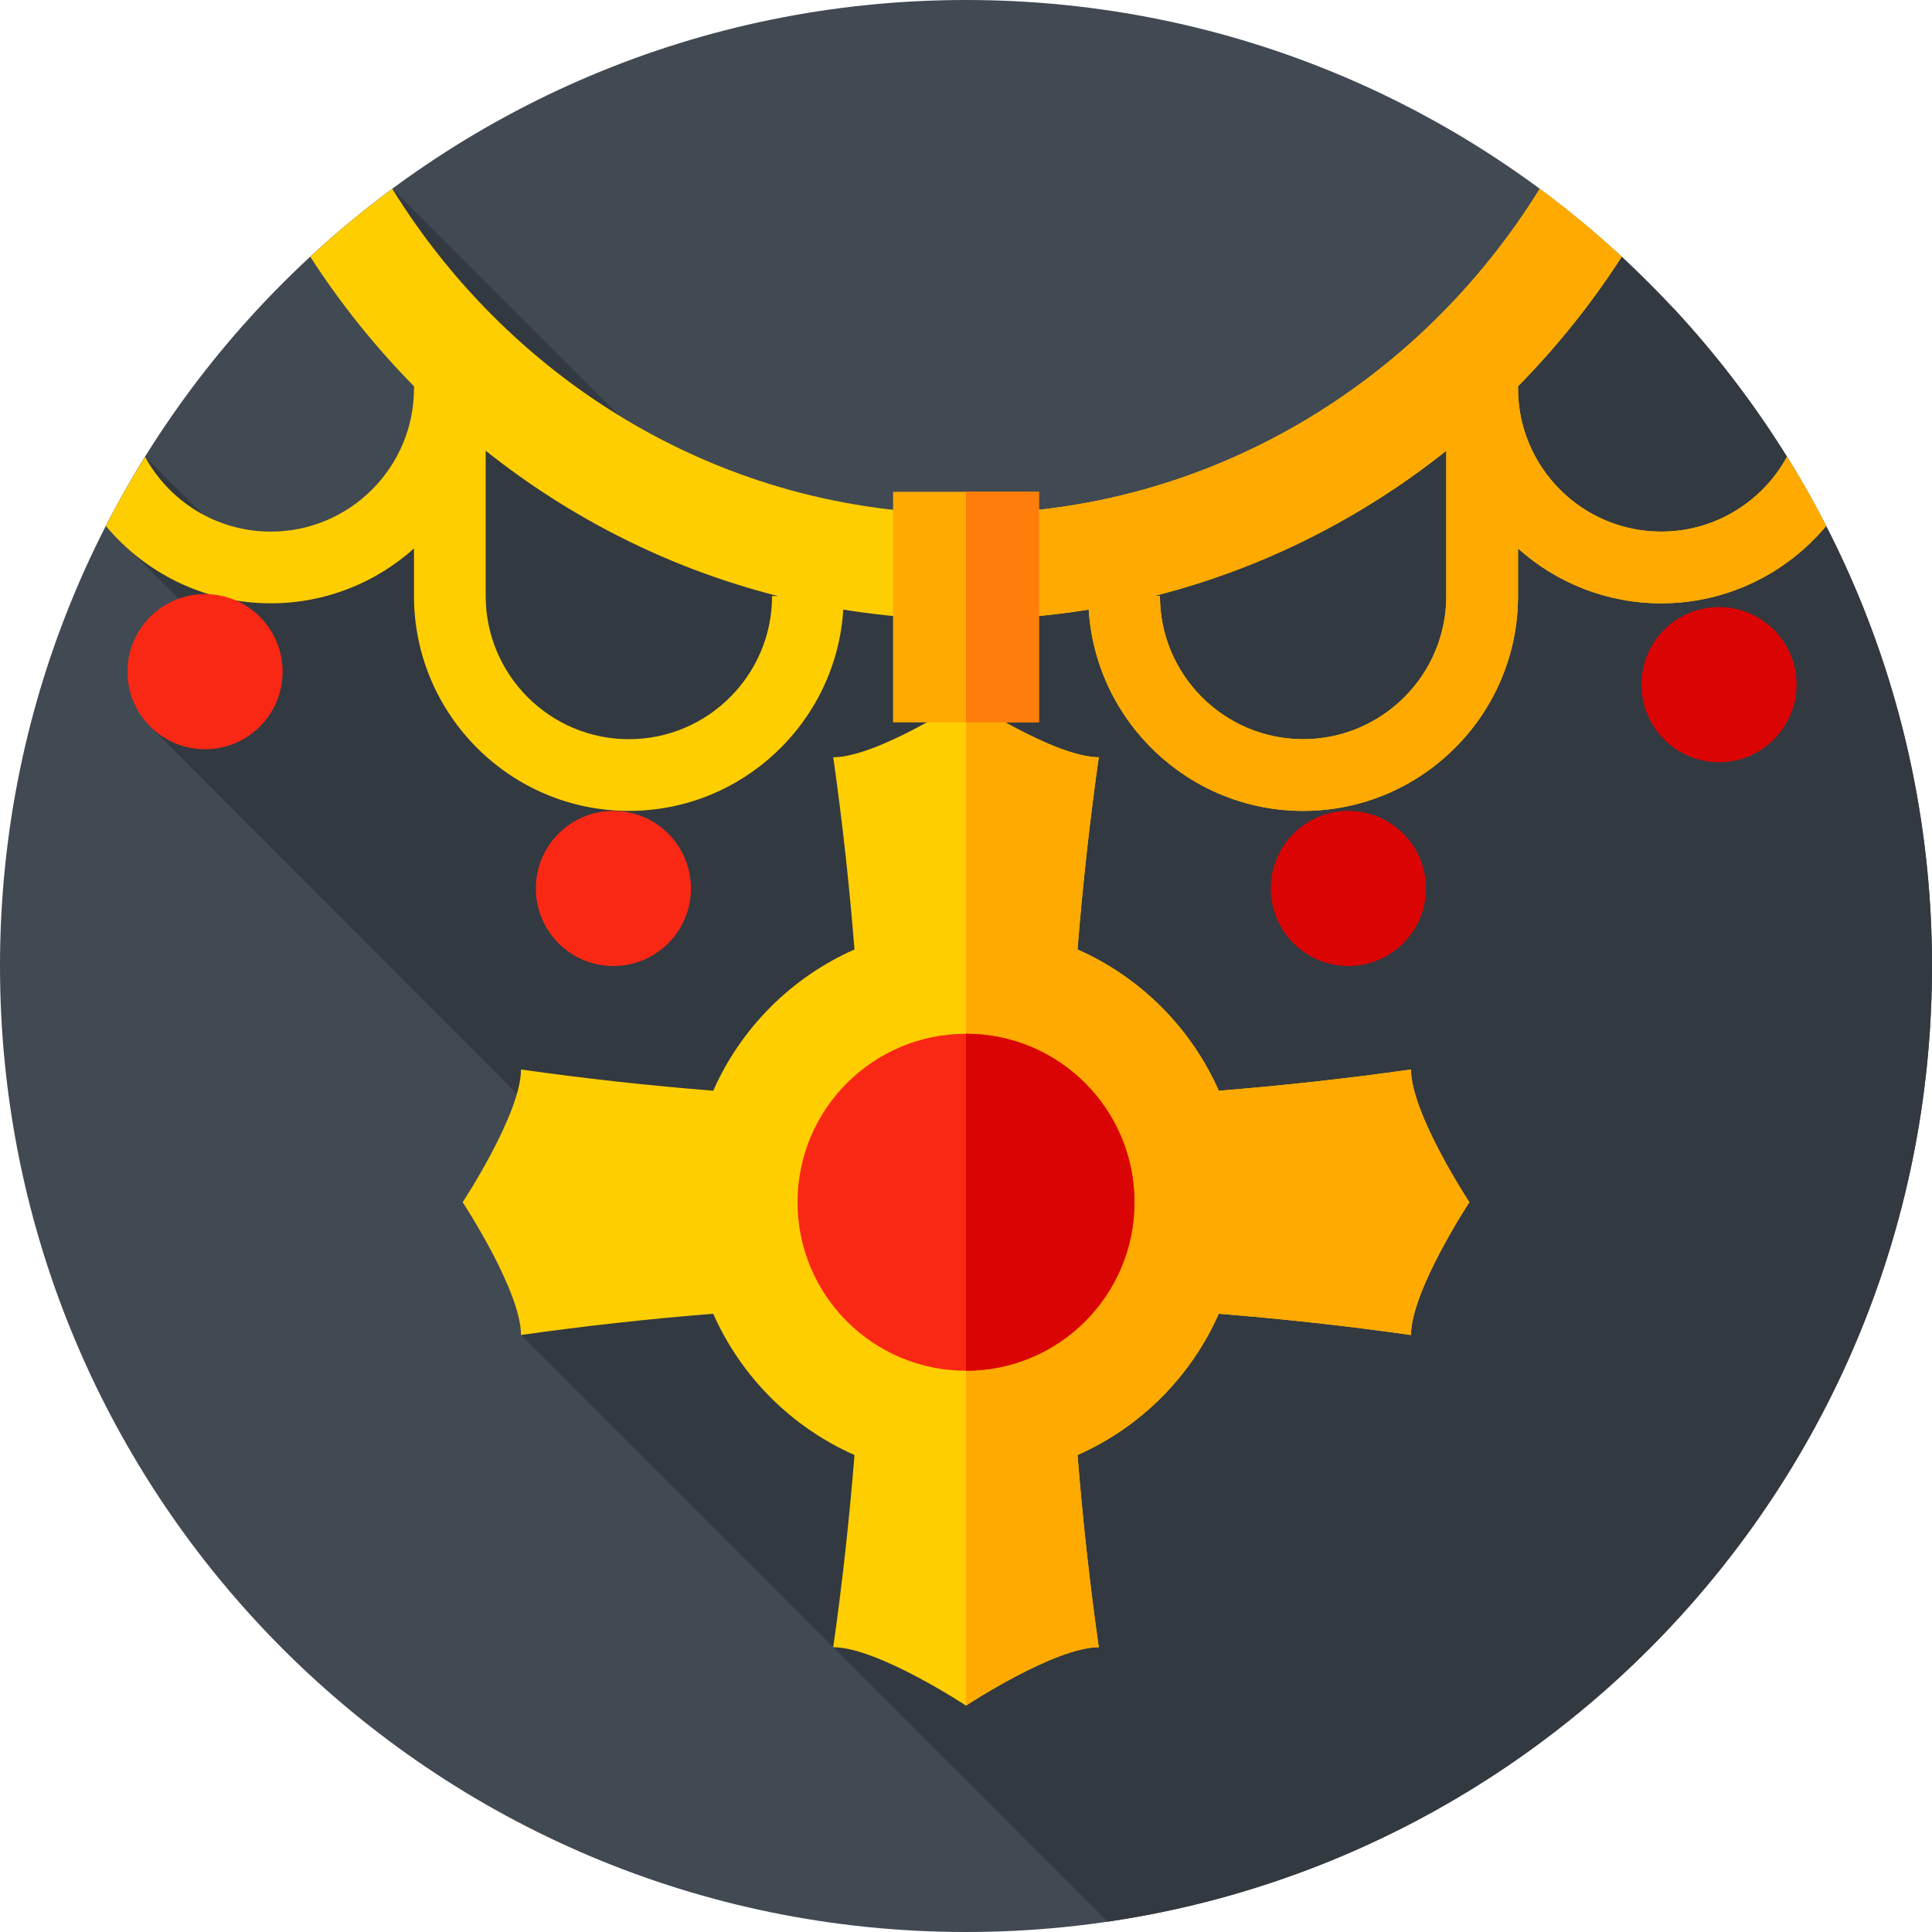<svg xmlns="http://www.w3.org/2000/svg" height="512pt" version="1.1" viewBox="0 0 512 512" width="512pt">
<g id="surface1">
<path d="M 512 256 C 512 397.387 397.387 512 256 512 C 114.613 512 0 397.387 0 256 C 0 114.613 114.613 0 256 0 C 397.387 0 512 114.613 512 256 Z M 512 256 " style=" stroke:none;fill-rule:nonzero;fill:rgb(25.49%,28.627%,32.157%);fill-opacity:1;" />
<path d="M 293.535 509.254 C 417.121 491.094 512 384.633 512 256 C 512 188.918 486.184 127.871 443.961 82.223 L 429.773 68.035 L 300.367 144.91 L 198.824 144.91 L 103.953 50.039 L 118.07 141.102 L 61.844 144.473 L 38.434 121.059 L 28.047 139.379 L 64.391 175.727 L 39.727 192.461 L 168.223 321.152 L 138.07 353.789 Z M 293.535 509.254 " style=" stroke:none;fill-rule:nonzero;fill:rgb(20%,22.353%,25.098%);fill-opacity:1;" />
<path d="M 473.566 121.059 C 467.125 132.859 454.602 140.883 440.234 140.883 C 419.312 140.883 402.289 123.859 402.289 102.934 L 402.289 102.359 C 412.555 91.938 421.781 80.441 429.773 68.035 C 422.871 61.652 415.621 55.641 408.047 50.039 C 376.035 101.777 319.848 136.164 256 136.164 C 192.152 136.164 135.965 101.777 103.953 50.039 C 96.379 55.641 89.129 61.648 82.227 68.035 C 90.219 80.441 99.445 91.938 109.711 102.359 L 109.711 102.934 C 109.711 123.859 92.688 140.883 71.766 140.883 C 57.398 140.883 44.875 132.859 38.434 121.059 C 34.734 127.012 31.258 133.113 28.047 139.379 C 38.504 151.898 54.215 159.883 71.766 159.883 C 86.328 159.883 99.633 154.379 109.711 145.348 L 109.711 157.945 C 109.711 189.348 135.258 214.895 166.66 214.895 C 196.848 214.895 221.613 191.277 223.48 161.551 C 234.082 163.266 244.938 164.168 256 164.168 C 267.062 164.168 277.918 163.266 288.52 161.551 C 290.387 191.277 315.152 214.895 345.34 214.895 C 376.742 214.895 402.289 189.348 402.289 157.945 L 402.289 145.348 C 412.367 154.379 425.672 159.883 440.234 159.883 C 457.785 159.883 473.5 151.898 483.953 139.379 C 480.742 133.113 477.266 127.012 473.566 121.059 Z M 204.609 157.945 C 204.609 178.871 187.586 195.895 166.66 195.895 C 145.734 195.895 128.711 178.871 128.711 157.945 L 128.711 119.449 C 151.293 137.414 177.562 150.711 206.133 157.945 Z M 345.34 195.895 C 324.414 195.895 307.391 178.871 307.391 157.945 L 305.867 157.945 C 334.438 150.711 360.707 137.414 383.289 119.449 L 383.289 157.945 C 383.289 178.871 366.266 195.895 345.34 195.895 Z M 345.34 195.895 " style=" stroke:none;fill-rule:nonzero;fill:rgb(100%,80.784%,0%);fill-opacity:1;" />
<path d="M 473.566 121.059 C 467.125 132.859 454.602 140.883 440.234 140.883 C 419.312 140.883 402.289 123.859 402.289 102.934 L 402.289 102.359 C 412.555 91.938 421.781 80.441 429.773 68.035 C 422.871 61.652 415.621 55.641 408.047 50.039 C 376.176 101.555 320.324 135.859 256.816 136.152 L 256.816 164.156 C 267.598 164.113 278.18 163.223 288.52 161.551 C 290.387 191.277 315.152 214.895 345.34 214.895 C 376.742 214.895 402.289 189.348 402.289 157.945 L 402.289 145.348 C 412.367 154.379 425.672 159.883 440.234 159.883 C 457.785 159.883 473.5 151.898 483.953 139.379 C 480.742 133.113 477.266 127.012 473.566 121.059 Z M 383.289 157.945 C 383.289 178.871 366.266 195.895 345.34 195.895 C 324.414 195.895 307.391 178.871 307.391 157.945 L 305.867 157.945 C 334.438 150.711 360.707 137.414 383.289 119.449 Z M 383.289 157.945 " style=" stroke:none;fill-rule:nonzero;fill:rgb(100%,66.667%,0%);fill-opacity:1;" />
<path d="M 389.395 318.605 C 389.395 318.605 373.926 295.152 373.926 283.422 C 356.992 285.832 340.004 287.695 322.984 289.059 C 315.617 272.387 302.223 258.988 285.551 251.621 C 286.91 234.602 288.777 217.613 291.184 200.68 C 279.457 200.68 256 185.215 256 185.215 C 256 185.215 232.543 200.68 220.816 200.68 C 223.227 217.609 225.09 234.602 226.449 251.621 C 209.777 258.984 196.379 272.383 189.012 289.055 C 171.992 287.695 155.004 285.832 138.07 283.422 C 138.07 295.148 122.605 318.605 122.605 318.605 C 122.605 318.605 138.07 342.062 138.07 353.789 C 155.004 351.379 171.992 349.516 189.012 348.156 C 196.379 364.828 209.777 378.227 226.449 385.594 C 225.086 402.613 223.223 419.602 220.812 436.531 C 232.543 436.531 256 452 256 452 C 256 452 279.453 436.531 291.184 436.531 C 288.773 419.602 286.91 402.609 285.551 385.59 C 302.223 378.227 315.617 364.828 322.984 348.156 C 340.004 349.516 356.992 351.383 373.926 353.789 C 373.926 342.062 389.395 318.605 389.395 318.605 Z M 389.395 318.605 " style=" stroke:none;fill-rule:nonzero;fill:rgb(100%,80.784%,0%);fill-opacity:1;" />
<path d="M 256 452 C 256 452 279.457 436.535 291.188 436.535 C 288.777 419.602 286.914 402.613 285.551 385.594 C 302.223 378.227 315.621 364.828 322.984 348.156 C 340.008 349.52 356.996 351.383 373.93 353.789 C 373.93 342.062 389.395 318.605 389.395 318.605 C 389.395 318.605 373.93 295.148 373.93 283.422 C 356.996 285.832 340.008 287.695 322.984 289.055 C 315.621 272.383 302.223 258.984 285.551 251.621 C 286.914 234.602 288.777 217.609 291.188 200.68 C 279.457 200.68 256 185.215 256 185.215 Z M 256 452 " style=" stroke:none;fill-rule:nonzero;fill:rgb(100%,66.667%,0%);fill-opacity:1;" />
<path d="M 300.645 318.605 C 300.645 343.266 280.656 363.254 256 363.254 C 231.344 363.254 211.355 343.266 211.355 318.605 C 211.355 293.949 231.344 273.961 256 273.961 C 280.656 273.961 300.645 293.949 300.645 318.605 Z M 300.645 318.605 " style=" stroke:none;fill-rule:nonzero;fill:rgb(97.647%,15.686%,7.843%);fill-opacity:1;" />
<path d="M 256 273.961 C 280.656 273.961 300.645 293.949 300.645 318.605 C 300.645 343.266 280.656 363.254 256 363.254 Z M 256 273.961 " style=" stroke:none;fill-rule:nonzero;fill:rgb(85.882%,1.569%,1.569%);fill-opacity:1;" />
<path d="M 236.668 130.332 L 275.336 130.332 L 275.336 191.43 L 236.668 191.43 Z M 236.668 130.332 " style=" stroke:none;fill-rule:nonzero;fill:rgb(100%,66.667%,0%);fill-opacity:1;" />
<path d="M 256 130.332 L 275.332 130.332 L 275.332 191.43 L 256 191.43 Z M 256 130.332 " style=" stroke:none;fill-rule:nonzero;fill:rgb(100%,49.02%,3.922%);fill-opacity:1;" />
<path d="M 183.105 235.445 C 183.105 246.797 173.902 256 162.555 256 C 151.203 256 142 246.797 142 235.445 C 142 224.098 151.203 214.895 162.555 214.895 C 173.902 214.895 183.105 224.098 183.105 235.445 Z M 183.105 235.445 " style=" stroke:none;fill-rule:nonzero;fill:rgb(97.647%,15.686%,7.843%);fill-opacity:1;" />
<path d="M 74.887 178 C 74.887 189.352 65.684 198.555 54.332 198.555 C 42.98 198.555 33.781 189.352 33.781 178 C 33.781 166.648 42.98 157.445 54.332 157.445 C 65.684 157.445 74.887 166.648 74.887 178 Z M 74.887 178 " style=" stroke:none;fill-rule:nonzero;fill:rgb(97.647%,15.686%,7.843%);fill-opacity:1;" />
<path d="M 377.887 235.445 C 377.887 246.797 368.684 256 357.332 256 C 345.98 256 336.781 246.797 336.781 235.445 C 336.781 224.098 345.98 214.895 357.332 214.895 C 368.684 214.895 377.887 224.098 377.887 235.445 Z M 377.887 235.445 " style=" stroke:none;fill-rule:nonzero;fill:rgb(85.882%,1.569%,1.569%);fill-opacity:1;" />
<path d="M 476.105 181.434 C 476.105 192.785 466.902 201.988 455.555 201.988 C 444.203 201.988 435 192.785 435 181.434 C 435 170.082 444.203 160.883 455.555 160.883 C 466.902 160.883 476.105 170.082 476.105 181.434 Z M 476.105 181.434 " style=" stroke:none;fill-rule:nonzero;fill:rgb(85.882%,1.569%,1.569%);fill-opacity:1;" />
</g>
</svg>